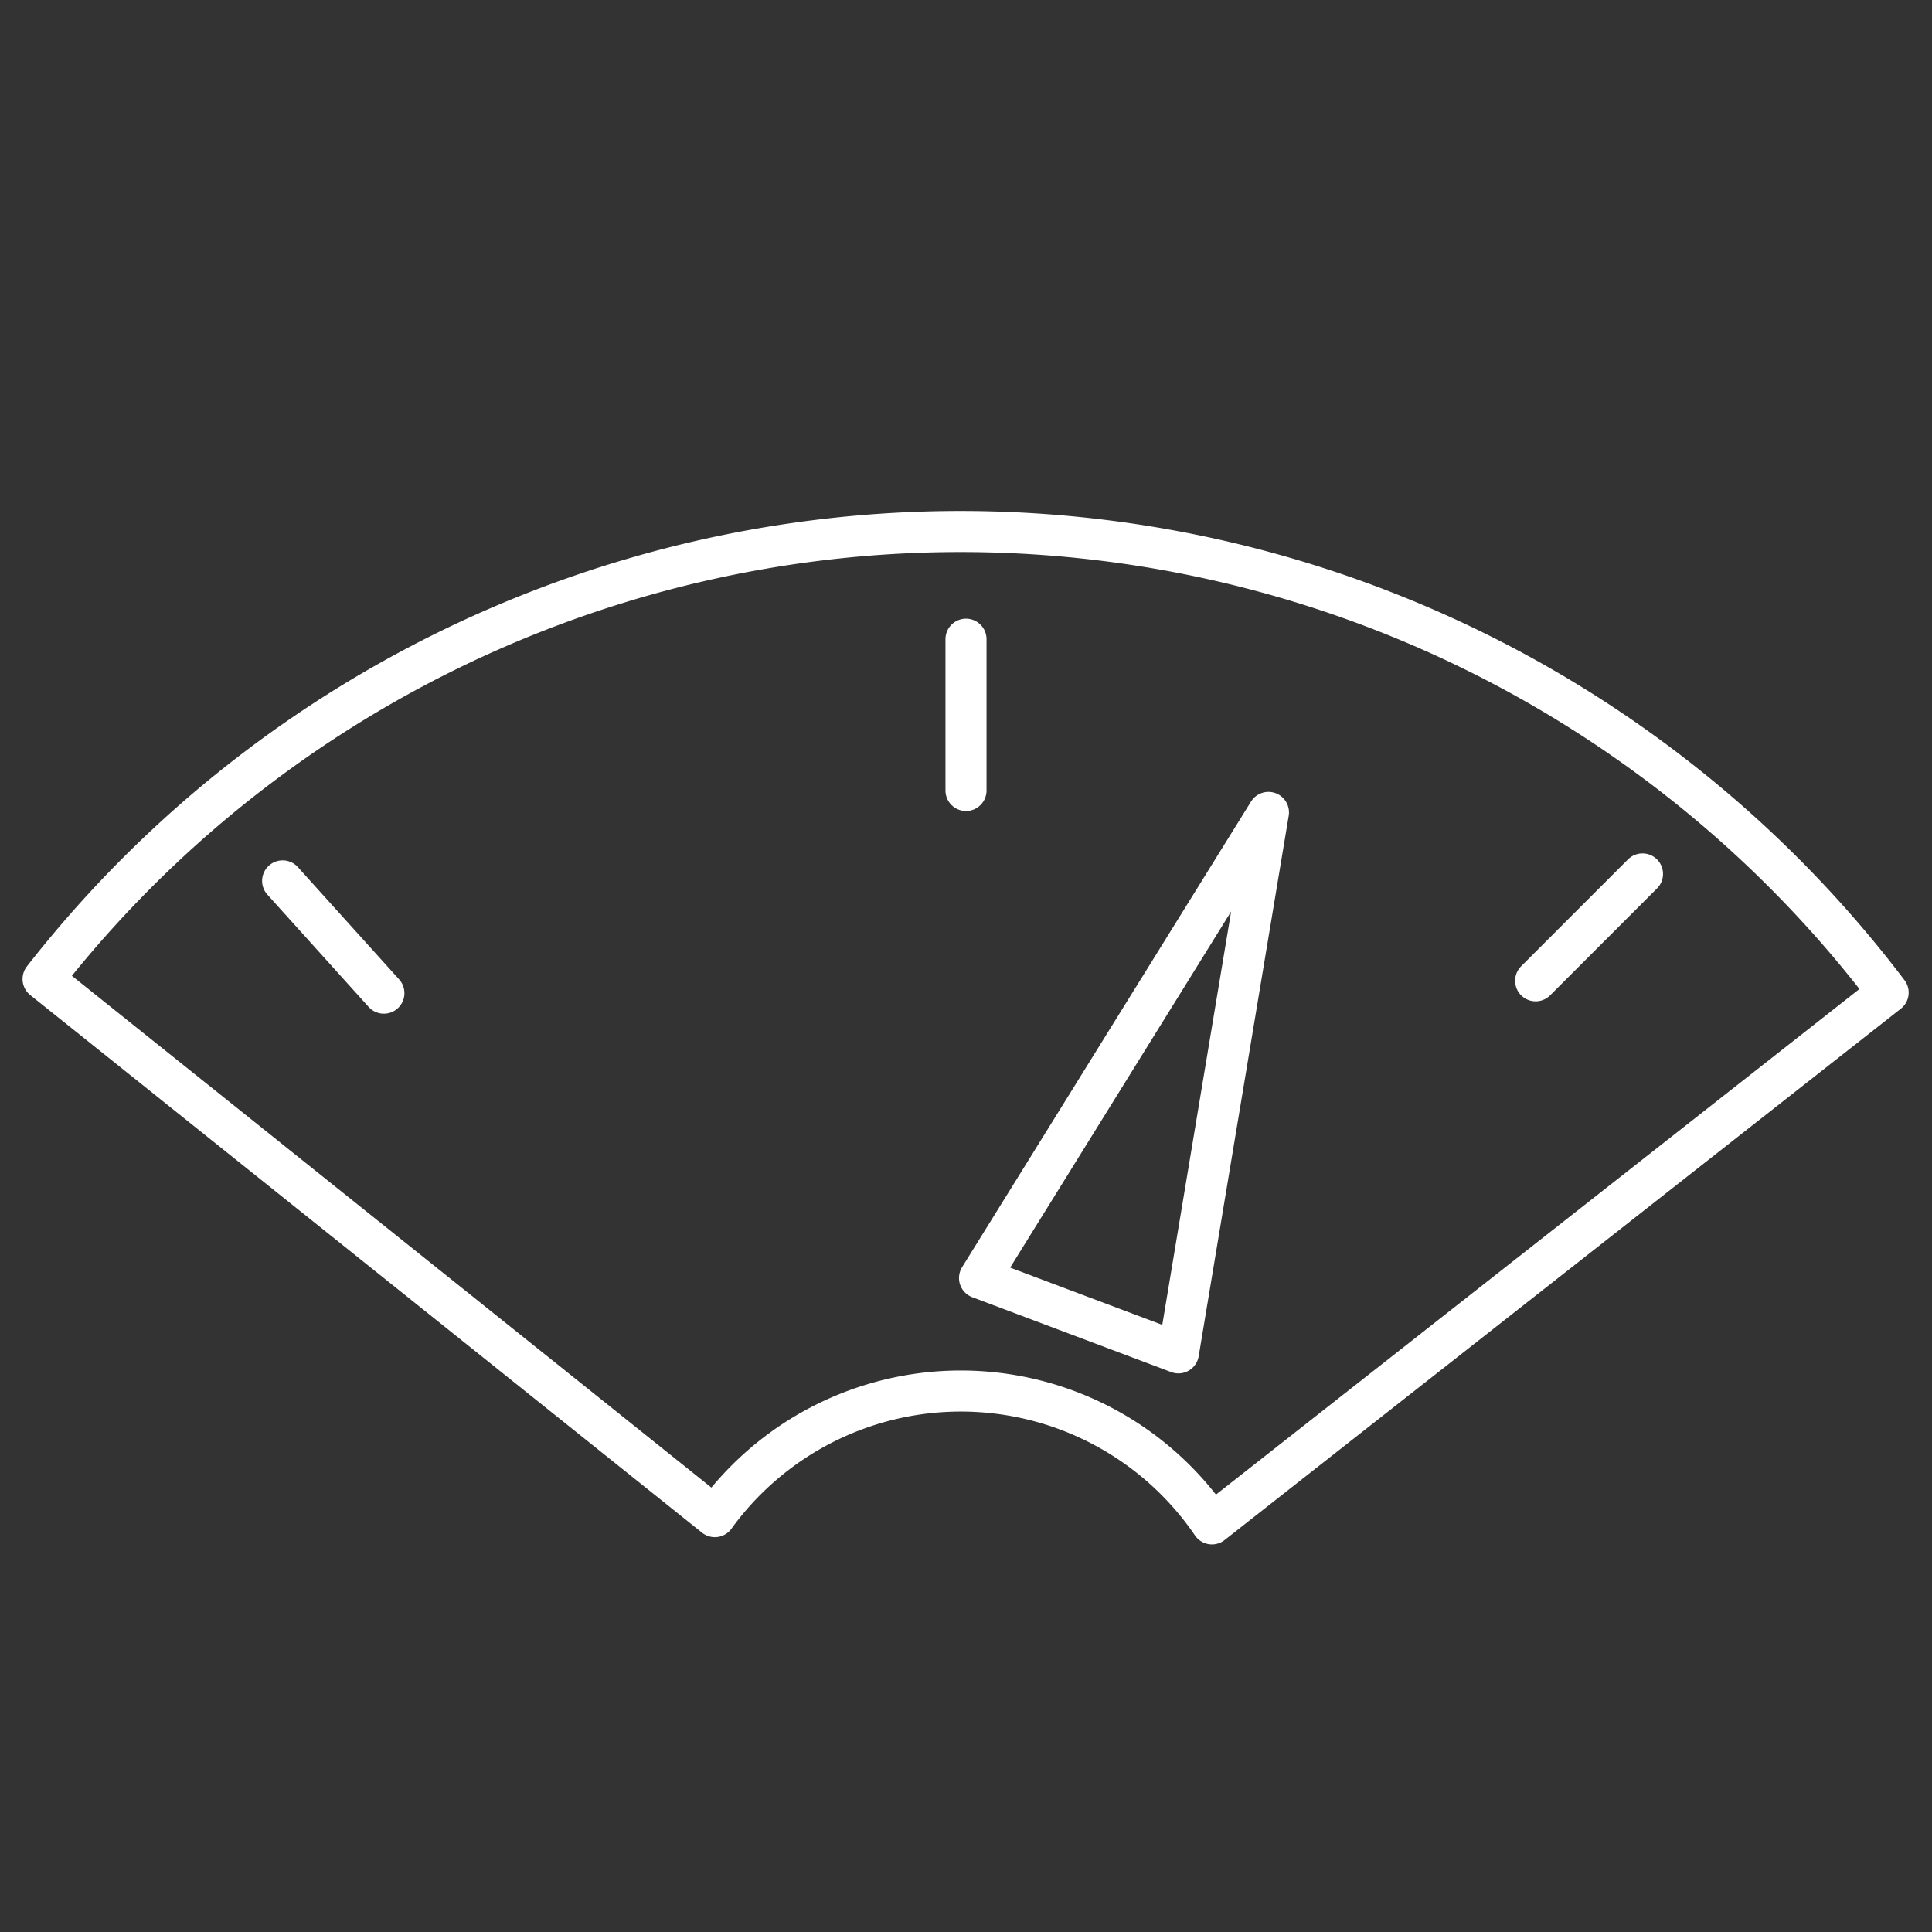 <svg id="Icon" xmlns="http://www.w3.org/2000/svg" viewBox="0 0 200 200"><rect x="0" y="0" width="200" height="200" fill="#333333" stroke="none"/><defs><style>.cls-1{fill:none;stroke:#fff;stroke-linecap:round;stroke-linejoin:round;stroke-width:4.25px}</style></defs><path class="cls-1" d="M101.4 132.3l20.59 7.75 9.32-55.95-29.91 48.2z"/><path class="cls-1" d="M99.46 144a31.46 31.46 0 0 1 26 13.75l70-55a120.49 120.49 0 0 0-191-1.4L74 157a31.45 31.45 0 0 1 25.46-13zM100 66.17v15.66M29.26 91.19l10.48 11.62M170.03 90.47l-11.06 11.06"/></svg>
